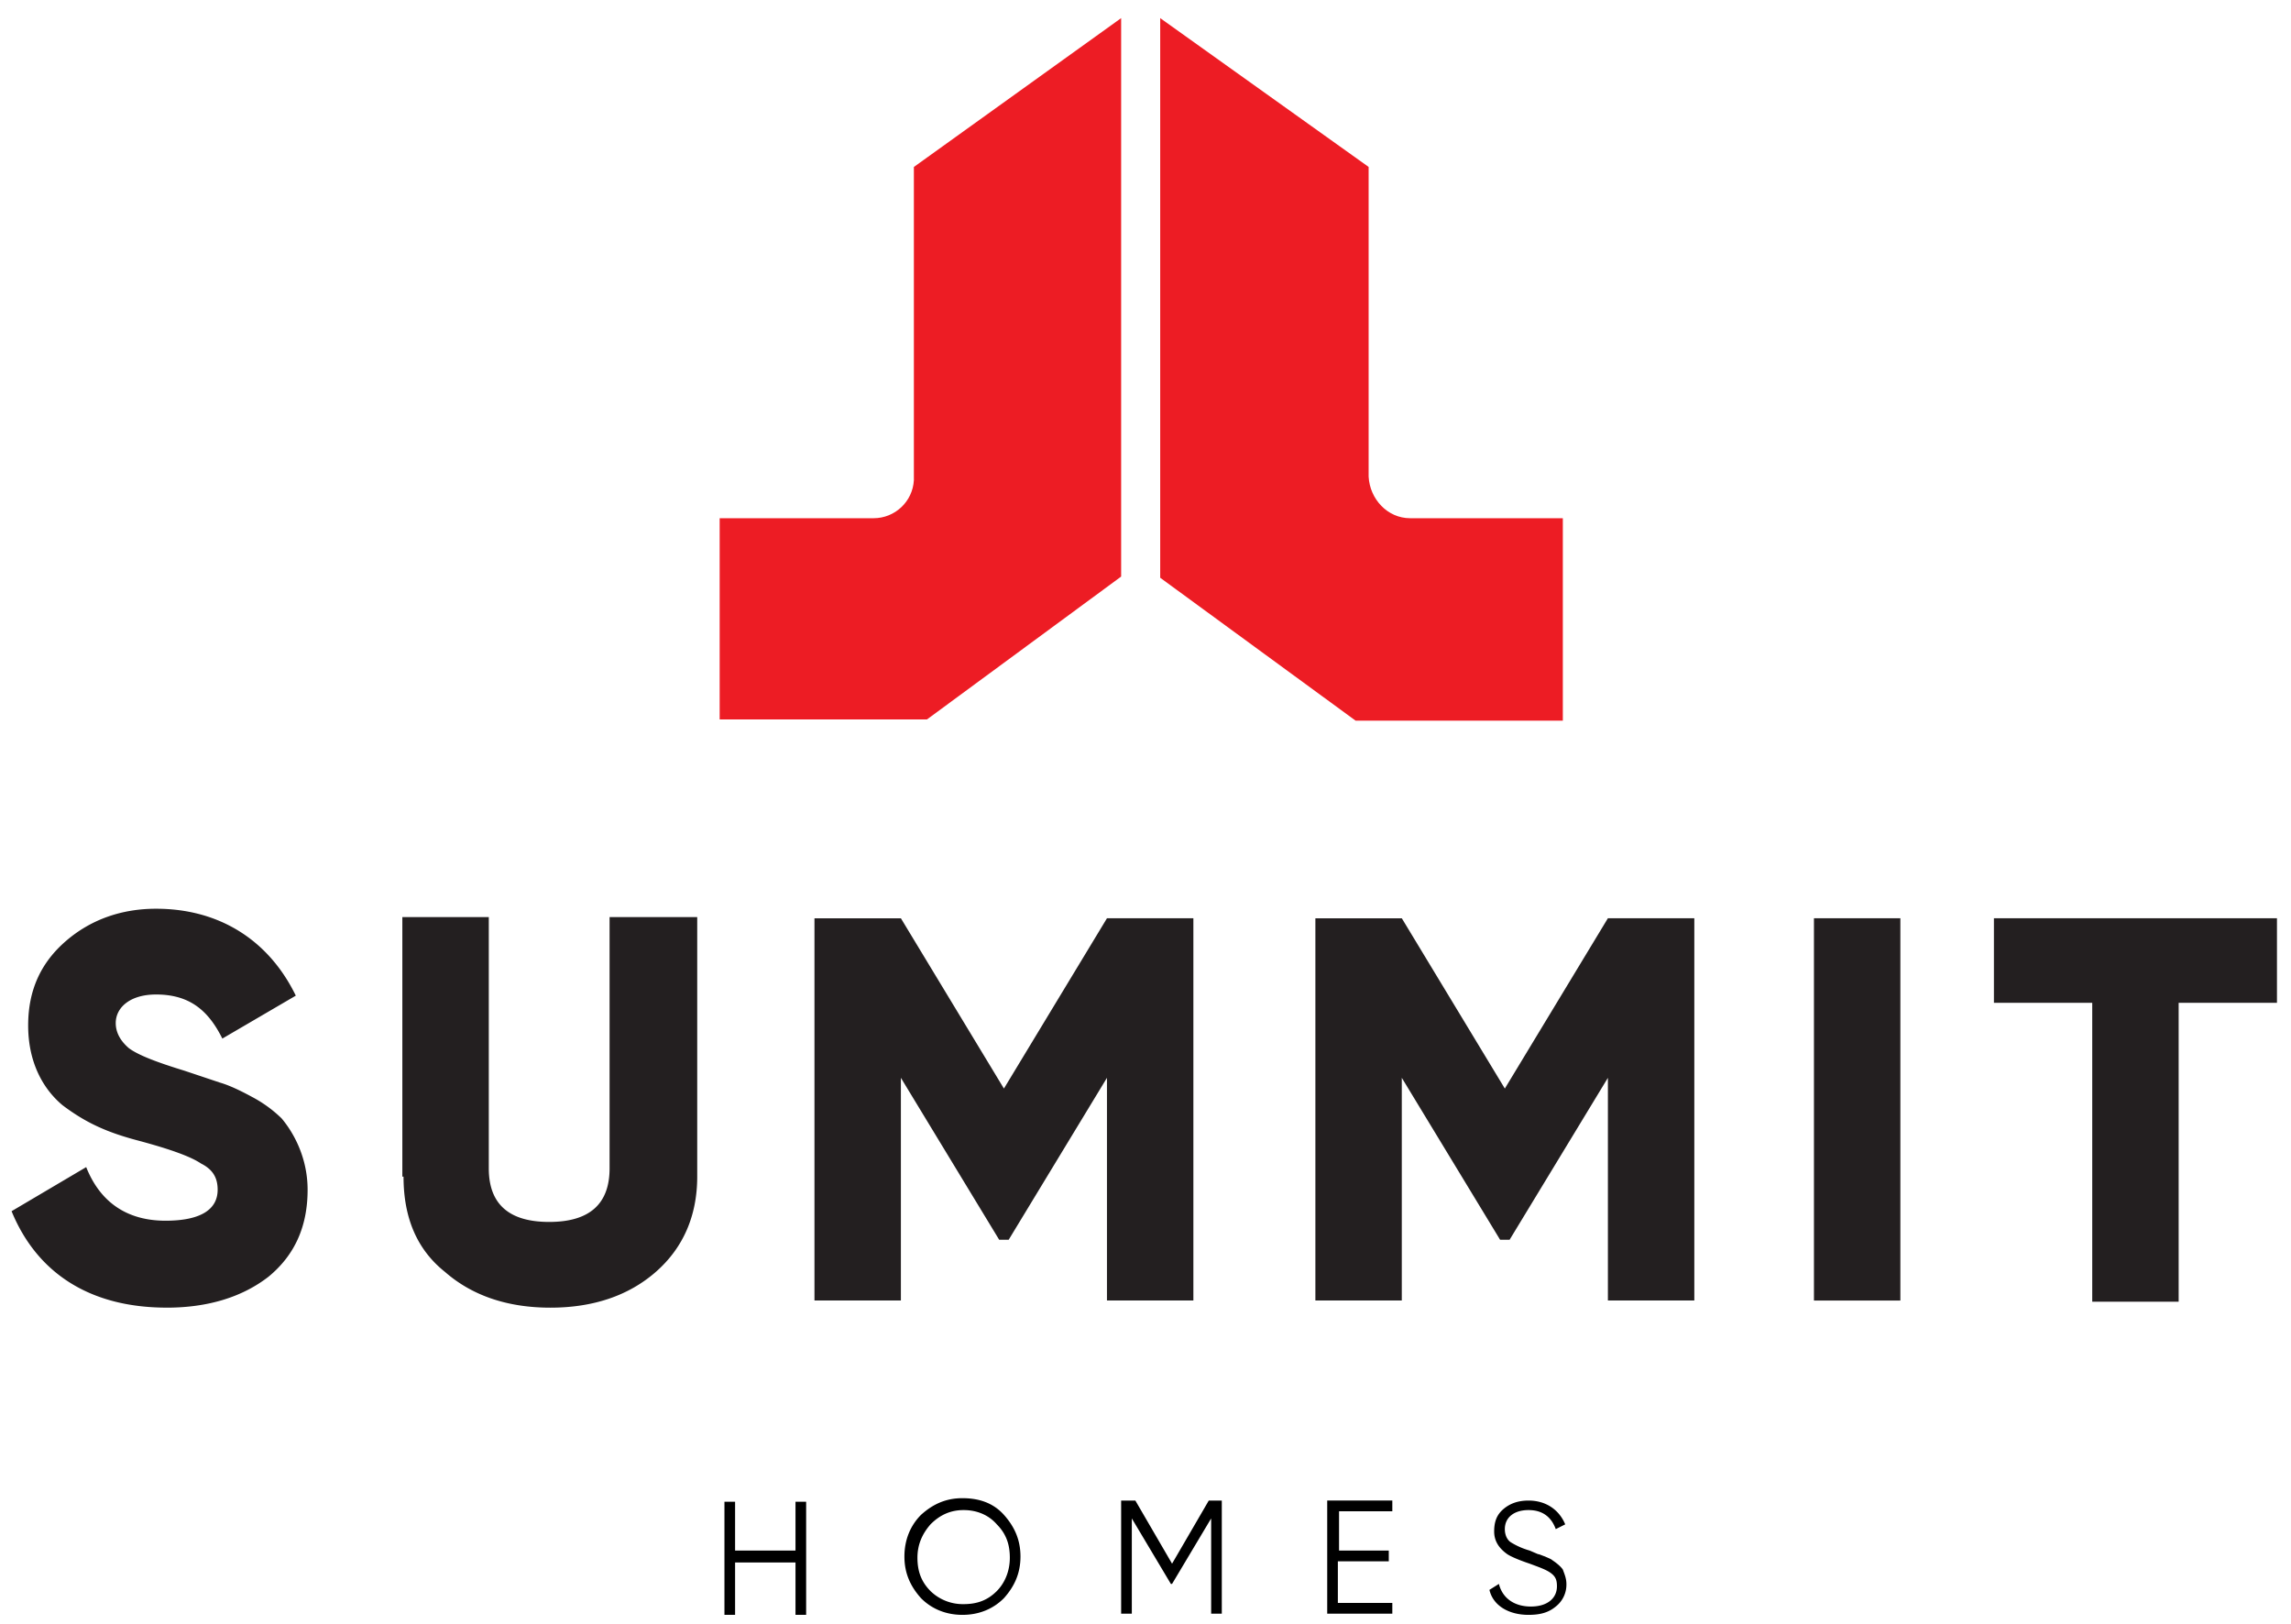 <svg viewBox="0 0 79 56" fill="none" xmlns="http://www.w3.org/2000/svg"><path d="M38.66 19.88l-6.697 4.927h-7.147v-6.939h5.309c.735 0 1.348-.574 1.388-1.313V5.757L38.66.625V19.88zm9.963-2.012c-.776 0-1.388-.656-1.429-1.436V5.756L40.007.625v19.296l6.738 4.927h7.146v-6.98h-5.268z" fill="#ED1C24"/><path d="M68.756 31.662v2.915h3.39v10.305h2.98V34.577h3.39v-2.915h-9.76zm-6.207 13.18h2.981v-13.18h-2.98v13.18zm-7.105-13.18l-3.553 5.871-3.552-5.87h-2.981V44.84h2.98v-7.677l3.39 5.584h.327l3.39-5.584v7.677h2.98V31.662h-2.98zm-17.273 0l-3.553 5.871-3.552-5.87h-2.981V44.84h2.98v-7.677l3.39 5.584h.327l3.389-5.584v7.677h2.98V31.662h-2.98zm-24.256 8.91c0 1.395.449 2.504 1.43 3.284.938.821 2.163 1.232 3.633 1.232 1.47 0 2.695-.41 3.635-1.232.939-.821 1.429-1.93 1.429-3.285v-8.95H21.02v8.663c0 1.232-.694 1.848-2.082 1.848-1.389 0-2.083-.616-2.083-1.848v-8.663h-2.981v8.95h.04zm-8.167 4.516c1.43 0 2.613-.37 3.512-1.068.898-.739 1.347-1.724 1.347-2.997 0-1.067-.449-1.93-.898-2.463a4.402 4.402 0 0 0-1.021-.74c-.45-.245-.817-.41-1.103-.492l-1.225-.41c-.939-.288-1.592-.534-1.919-.78-.286-.247-.45-.534-.45-.863 0-.533.491-.985 1.39-.985 1.143 0 1.796.534 2.286 1.52L10.2 34.33c-.94-1.93-2.654-2.997-4.819-2.997-1.184 0-2.246.37-3.103 1.109-.858.739-1.307 1.683-1.307 2.915 0 1.19.45 2.134 1.184 2.75.817.616 1.552.945 2.655 1.232 1.061.287 1.756.534 2.123.78.408.205.572.493.572.903 0 .698-.613 1.068-1.797 1.068-1.307 0-2.246-.616-2.736-1.848l-2.573 1.52c.858 2.093 2.655 3.325 5.35 3.325z" fill="#231F20"/><path d="M52.708 55.68c.408 0 .694-.082.939-.287a.955.955 0 0 0 .367-.78c0-.206-.081-.37-.122-.493-.082-.123-.245-.246-.368-.328-.04-.041-.163-.083-.245-.123-.122-.042-.204-.083-.245-.083l-.286-.123a2.531 2.531 0 0 1-.653-.287c-.123-.082-.204-.247-.204-.452 0-.41.327-.657.817-.657.449 0 .775.206.939.657l.326-.164c-.204-.493-.653-.821-1.265-.821-.327 0-.613.082-.858.287-.245.205-.327.452-.327.78 0 .329.164.575.45.78.122.083.408.206.775.329.327.123.572.205.735.328.164.123.205.247.205.452 0 .41-.327.698-.899.698-.572 0-.98-.288-1.102-.78l-.327.205c.122.534.653.862 1.348.862zm-6.534-1.847h1.715v-.37h-1.715v-1.355h1.837v-.37h-2.245v3.901h2.245v-.37h-1.878v-1.436h.04zm-4.492-2.094l-1.266 2.176-1.266-2.176h-.49v3.9h.368v-3.284l1.347 2.258h.041l1.348-2.258v3.284h.367v-3.9h-.449zm-9.596 3.12c-.327-.328-.45-.698-.45-1.15 0-.451.164-.82.45-1.149.327-.329.694-.493 1.143-.493.45 0 .858.164 1.144.493.326.328.449.698.449 1.15 0 .451-.164.862-.45 1.15-.326.328-.694.45-1.143.45a1.6 1.6 0 0 1-1.143-.45zm2.532.246c.367-.41.571-.862.571-1.436 0-.575-.204-1.027-.571-1.438-.368-.41-.858-.574-1.43-.574-.571 0-1.02.205-1.429.575-.367.369-.572.862-.572 1.437 0 .574.205 1.026.572 1.436.368.37.858.575 1.43.575.571 0 1.061-.205 1.429-.575zm-7.187-1.642h-2.083V51.78h-.367v3.9h.367v-1.806h2.083v1.806h.367v-3.9h-.367v1.683z" fill="#000"/></svg>